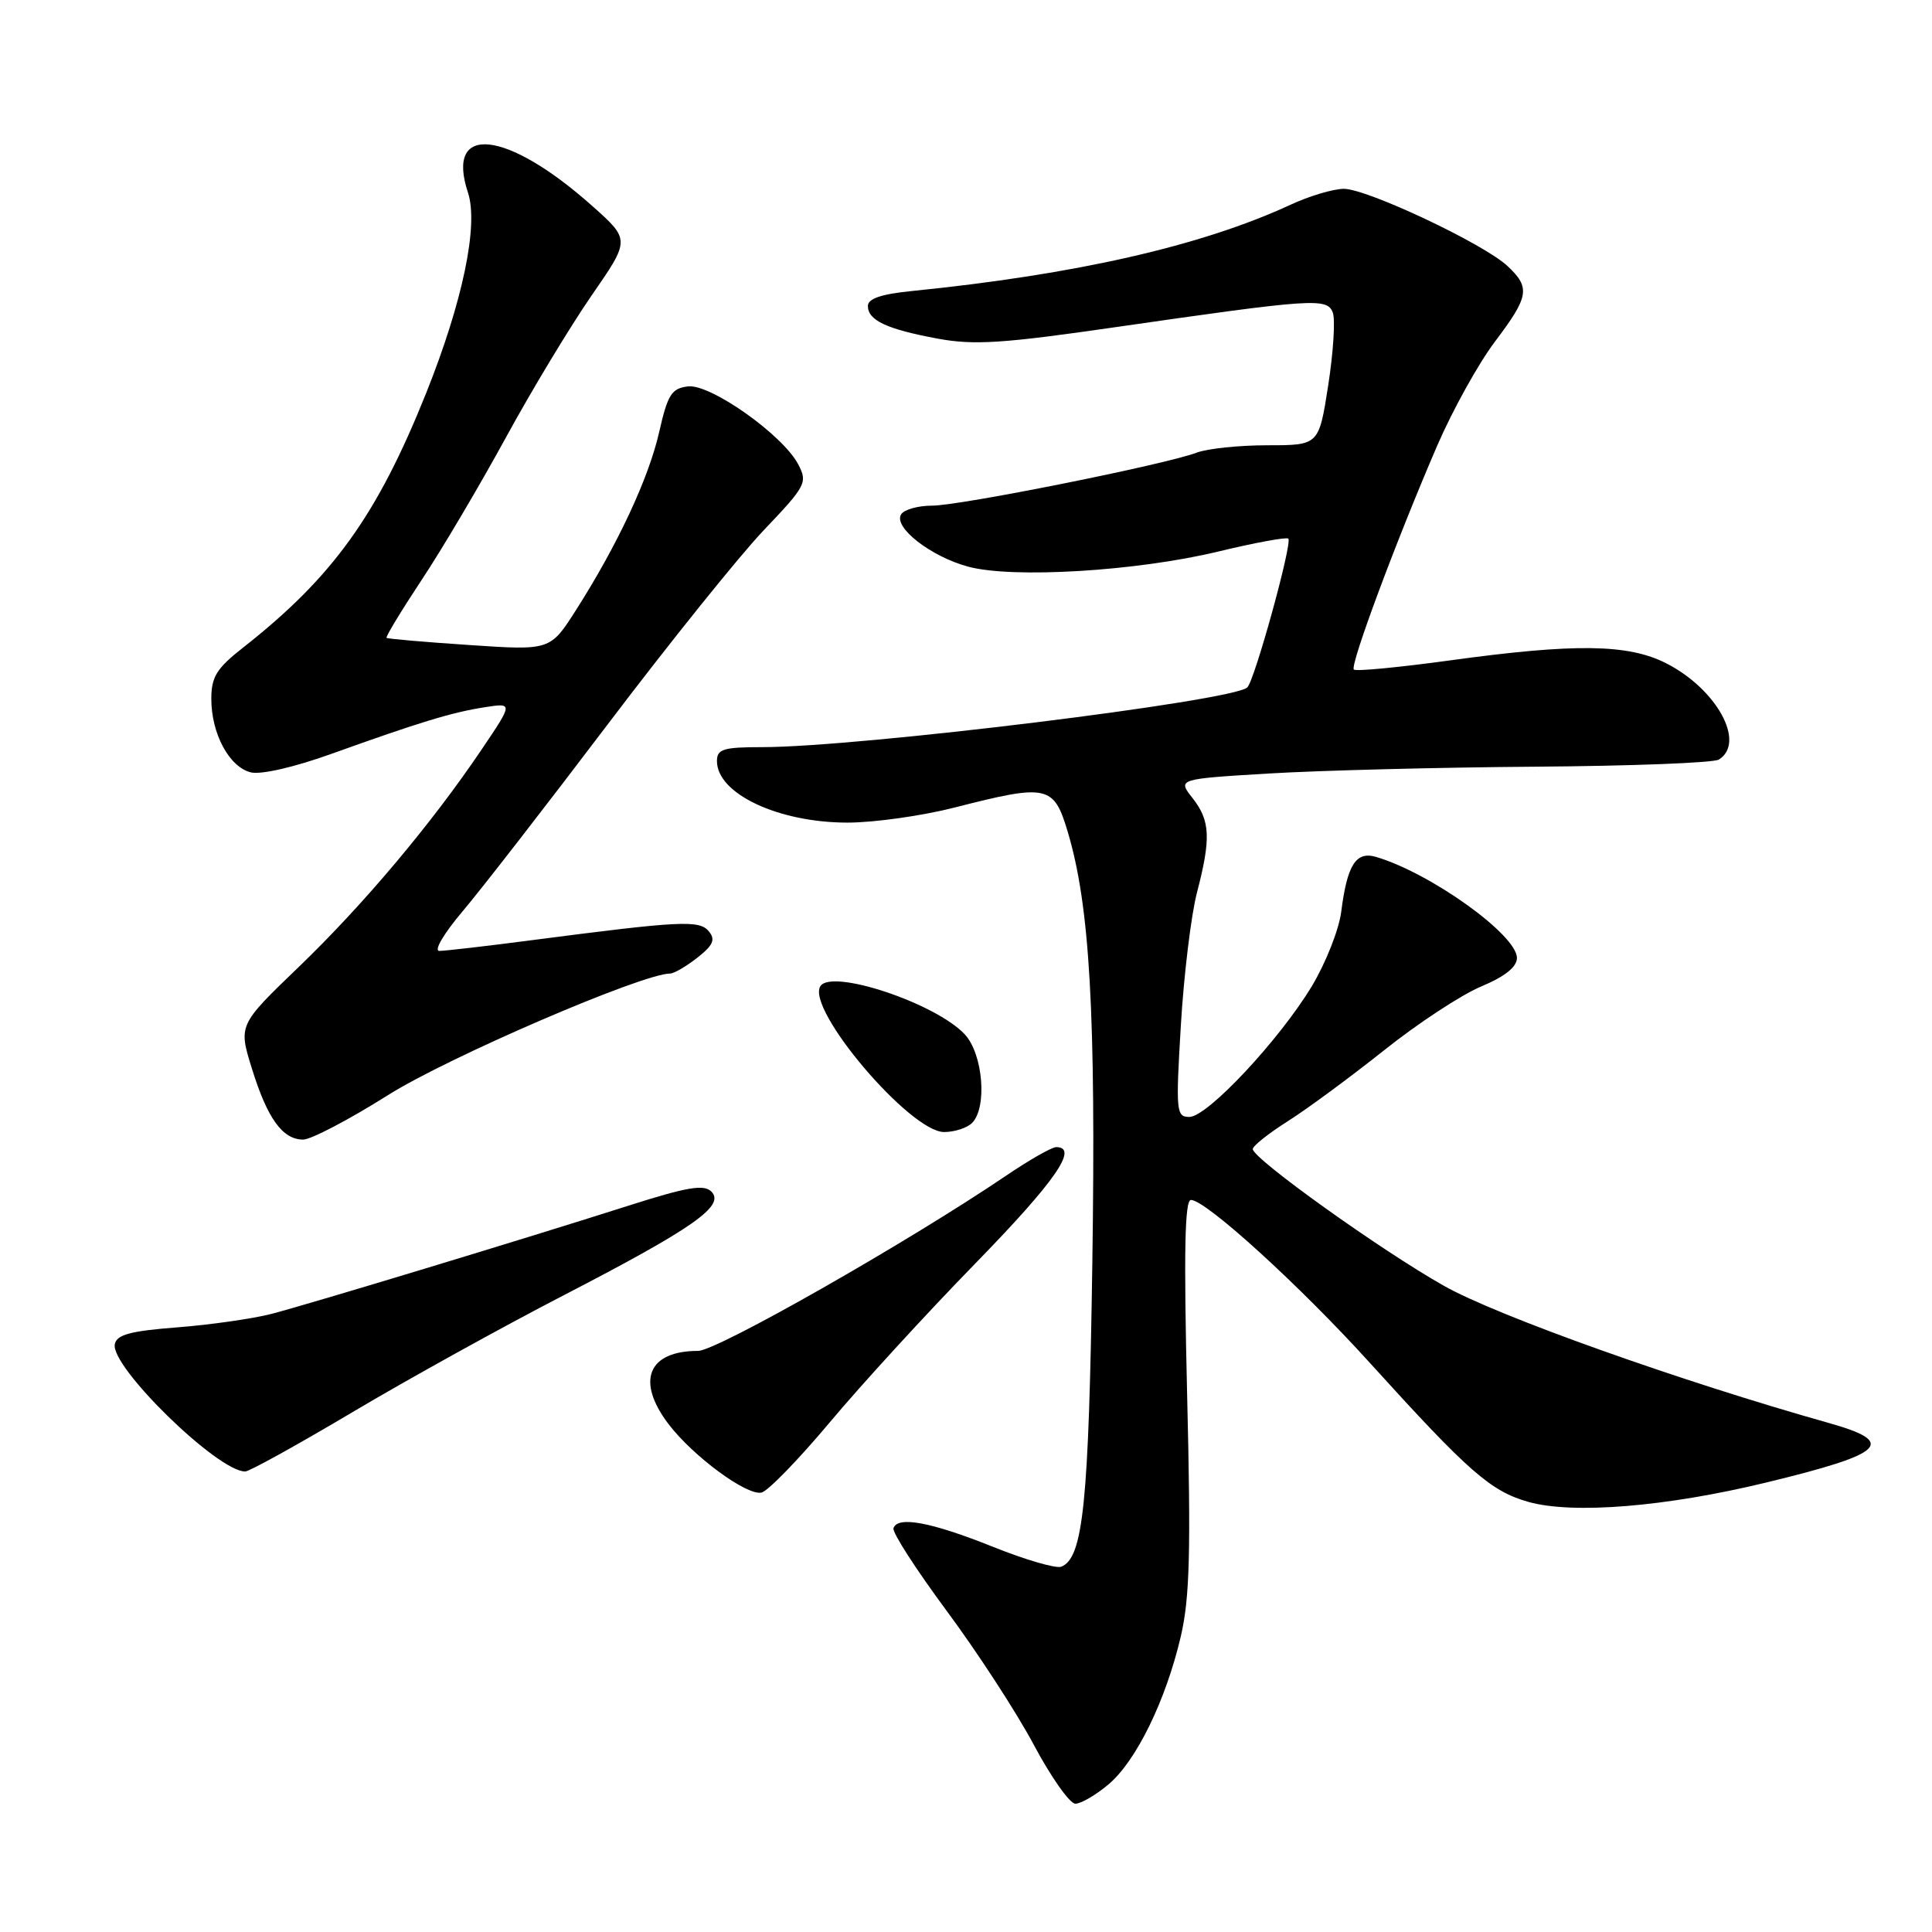 <?xml version="1.0" encoding="UTF-8" standalone="no"?>
<!DOCTYPE svg PUBLIC "-//W3C//DTD SVG 1.1//EN" "http://www.w3.org/Graphics/SVG/1.1/DTD/svg11.dtd" >
<svg xmlns="http://www.w3.org/2000/svg" xmlns:xlink="http://www.w3.org/1999/xlink" version="1.1" viewBox="0 0 256 256">
 <g >
 <path fill="currentColor"
d=" M 146.87 236.45 C 150.55 233.36 154.48 225.32 156.46 216.84 C 157.65 211.75 157.81 205.61 157.30 184.77 C 156.85 165.86 156.98 159.00 157.81 159.00 C 159.78 159.00 172.30 170.40 181.57 180.65 C 194.64 195.07 197.54 197.61 202.56 199.02 C 208.44 200.66 220.75 199.66 234.00 196.45 C 249.86 192.61 251.43 191.11 242.25 188.53 C 222.73 183.04 198.37 174.36 191.35 170.39 C 182.96 165.66 166.00 153.52 166.00 152.26 C 166.00 151.84 168.08 150.19 170.62 148.58 C 173.16 146.98 178.89 142.75 183.37 139.19 C 187.84 135.62 193.64 131.81 196.25 130.72 C 199.42 129.39 201.00 128.13 201.00 126.93 C 201.00 123.88 189.52 115.65 182.31 113.54 C 179.67 112.77 178.51 114.60 177.72 120.81 C 177.42 123.18 175.67 127.60 173.84 130.65 C 169.52 137.81 159.98 148.00 157.60 148.00 C 155.85 148.00 155.79 147.28 156.47 135.84 C 156.87 129.15 157.83 121.25 158.60 118.29 C 160.48 111.07 160.37 108.74 158.01 105.74 C 156.03 103.22 156.03 103.22 168.18 102.49 C 174.87 102.09 190.72 101.68 203.42 101.59 C 216.11 101.50 227.06 101.08 227.75 100.65 C 231.37 98.42 227.50 91.32 220.80 87.90 C 215.76 85.32 208.70 85.23 192.18 87.50 C 185.41 88.43 179.65 88.98 179.39 88.72 C 178.84 88.18 185.07 71.47 190.46 59.00 C 192.48 54.33 195.91 48.16 198.07 45.29 C 202.62 39.27 202.81 38.11 199.75 35.25 C 196.57 32.28 181.11 25.00 178.05 25.02 C 176.65 25.03 173.47 25.98 171.00 27.13 C 159.20 32.59 142.54 36.38 120.75 38.57 C 116.78 38.97 115.00 39.57 115.00 40.54 C 115.00 42.45 117.50 43.62 124.25 44.87 C 129.05 45.76 132.89 45.51 147.74 43.36 C 174.03 39.57 175.85 39.44 176.60 41.41 C 176.95 42.31 176.68 46.64 176.00 51.03 C 174.76 59.00 174.76 59.00 167.94 59.00 C 164.20 59.00 159.98 59.44 158.56 59.98 C 154.43 61.55 127.23 67.00 123.52 67.00 C 121.65 67.00 119.79 67.52 119.40 68.16 C 118.35 69.86 123.32 73.74 128.27 75.08 C 134.16 76.68 150.58 75.69 161.39 73.09 C 166.28 71.91 170.47 71.14 170.71 71.37 C 171.27 71.94 166.25 90.16 165.27 91.09 C 163.36 92.90 113.81 99.00 100.99 99.00 C 95.83 99.00 95.00 99.26 95.00 100.85 C 95.00 105.17 103.13 109.00 112.31 109.00 C 115.81 109.00 122.20 108.10 126.50 107.00 C 138.82 103.85 139.63 104.02 141.49 110.25 C 144.41 120.05 145.22 134.24 144.74 167.34 C 144.27 199.25 143.53 206.47 140.61 207.60 C 139.92 207.86 135.85 206.68 131.57 204.96 C 123.35 201.67 118.93 200.85 118.39 202.50 C 118.21 203.05 121.39 207.98 125.45 213.46 C 129.51 218.94 134.71 226.92 136.99 231.21 C 139.27 235.49 141.75 239.00 142.49 239.00 C 143.24 239.00 145.21 237.85 146.87 236.45 Z  M 109.92 188.50 C 114.06 183.55 122.75 174.06 129.23 167.42 C 139.83 156.54 142.99 152.00 139.95 152.00 C 139.36 152.00 136.33 153.73 133.20 155.86 C 120.14 164.69 94.98 179.00 92.50 179.00 C 85.84 179.00 84.24 183.00 88.60 188.72 C 91.84 192.96 98.89 198.17 100.89 197.78 C 101.71 197.62 105.77 193.45 109.92 188.50 Z  M 46.72 187.11 C 53.99 182.79 66.60 175.81 74.73 171.61 C 91.89 162.73 96.11 159.77 94.27 157.90 C 93.29 156.90 91.08 157.27 83.27 159.76 C 69.42 164.18 41.33 172.69 36.00 174.09 C 33.52 174.73 27.90 175.54 23.51 175.88 C 17.27 176.36 15.45 176.85 15.21 178.12 C 14.64 181.13 28.88 195.02 32.50 194.98 C 33.05 194.97 39.45 191.43 46.72 187.11 Z  M 51.41 145.11 C 59.35 140.10 85.12 129.00 88.79 129.00 C 89.31 129.00 90.93 128.05 92.40 126.90 C 94.51 125.24 94.83 124.50 93.92 123.40 C 92.66 121.89 90.22 122.01 70.54 124.57 C 64.51 125.36 58.96 126.00 58.21 126.00 C 57.45 126.00 58.81 123.69 61.30 120.75 C 63.75 117.86 72.39 106.72 80.51 96.00 C 88.63 85.28 97.93 73.70 101.18 70.28 C 106.81 64.37 107.03 63.94 105.77 61.53 C 103.72 57.62 94.13 50.84 91.16 51.20 C 88.99 51.46 88.47 52.28 87.35 57.22 C 85.97 63.35 81.82 72.22 76.32 80.84 C 72.91 86.19 72.91 86.19 62.20 85.47 C 56.32 85.08 51.38 84.65 51.22 84.52 C 51.07 84.39 53.15 80.96 55.84 76.89 C 58.54 72.83 63.56 64.33 67.02 58.00 C 70.47 51.67 75.60 43.19 78.40 39.14 C 83.50 31.77 83.50 31.77 78.50 27.31 C 67.13 17.18 58.96 16.29 62.01 25.53 C 63.43 29.83 61.31 39.98 56.47 52.08 C 49.98 68.28 44.10 76.47 32.21 85.81 C 28.70 88.56 28.00 89.69 28.00 92.61 C 28.00 97.21 30.37 101.62 33.22 102.34 C 34.56 102.68 39.01 101.66 44.00 99.86 C 55.65 95.68 59.87 94.39 64.24 93.71 C 67.99 93.13 67.99 93.13 63.82 99.31 C 57.19 109.14 48.16 119.88 39.55 128.16 C 31.58 135.83 31.58 135.83 33.40 141.66 C 35.45 148.25 37.45 151.00 40.18 151.00 C 41.21 151.00 46.27 148.35 51.41 145.11 Z  M 128.80 148.80 C 130.84 146.76 130.26 139.66 127.84 137.06 C 123.99 132.93 110.16 128.32 108.70 130.68 C 106.80 133.75 120.60 150.00 125.10 150.00 C 126.47 150.00 128.14 149.46 128.80 148.80 Z "/>
</g>
</svg>
